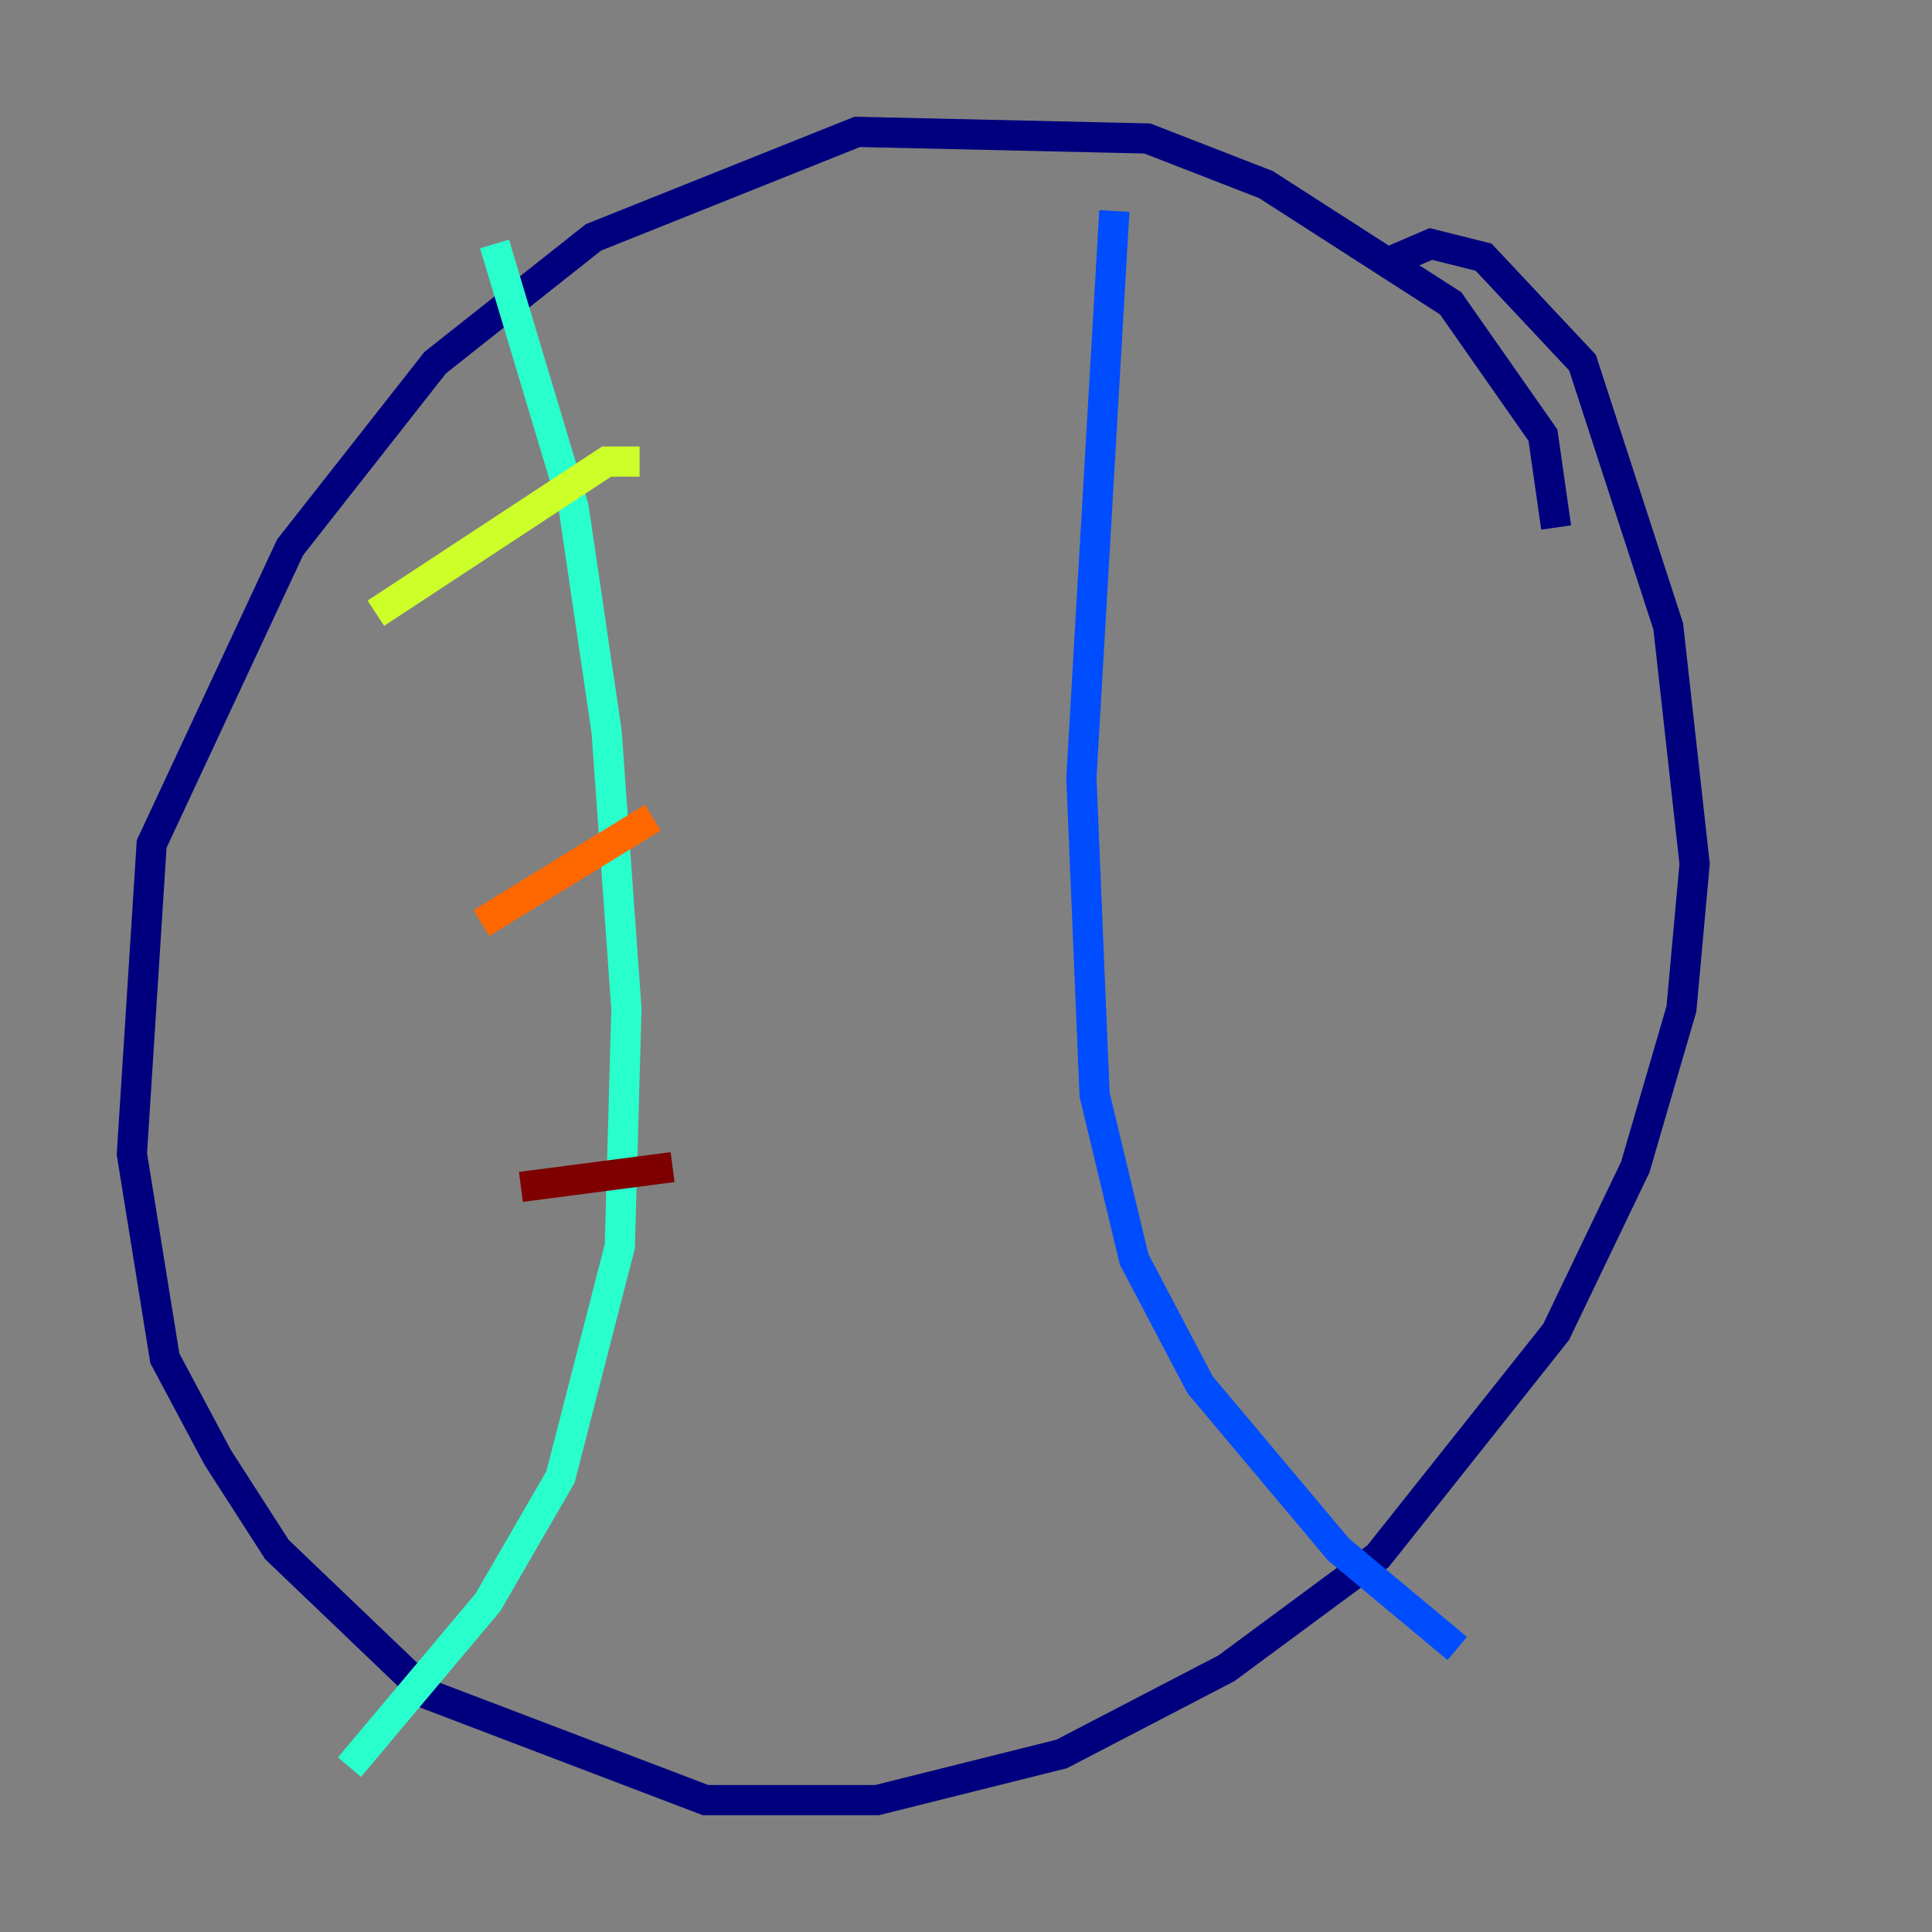 <?xml version="1.0" encoding="utf-8" ?>
<svg baseProfile="tiny" height="128" version="1.2" viewBox="0,0,128,128" width="128" xmlns="http://www.w3.org/2000/svg" xmlns:ev="http://www.w3.org/2001/xml-events" xmlns:xlink="http://www.w3.org/1999/xlink"><rect x="0" y="0" width="128" height="128" fill="#808080" stroke="none"/><defs /><polyline fill="none" points="103.099,34.949 102.225,28.833 96.109,20.096 83.877,12.232 76.014,9.174 56.792,8.737 39.317,15.727 28.833,24.027 19.222,36.259 10.048,55.918 8.737,76.451 10.921,89.993 14.416,96.546 18.348,102.662 28.396,112.273 46.744,119.263 58.102,119.263 70.335,116.205 81.256,110.526 91.304,103.099 103.099,88.246 108.341,77.324 111.399,66.84 112.273,57.229 110.526,41.502 104.846,24.027 98.293,17.038 94.799,16.164 91.741,17.474" stroke="#00007f" stroke-width="2" /><polyline fill="none" points="73.829,13.979 71.645,51.55 72.519,72.519 75.14,83.44 79.508,91.741 88.683,102.662 96.546,109.215" stroke="#004cff" stroke-width="2" /><polyline fill="none" points="32.764,16.164 38.007,33.638 40.191,48.492 41.502,66.84 41.065,82.567 37.133,97.857 32.328,106.157 23.154,117.079" stroke="#29ffcd" stroke-width="2" /><polyline fill="none" points="24.901,40.628 40.191,30.58 42.375,30.58" stroke="#cdff29" stroke-width="2" /><polyline fill="none" points="31.891,61.16 43.249,54.171" stroke="#ff6700" stroke-width="2" /><polyline fill="none" points="34.512,78.635 44.56,77.324" stroke="#7f0000" stroke-width="2" /></svg>